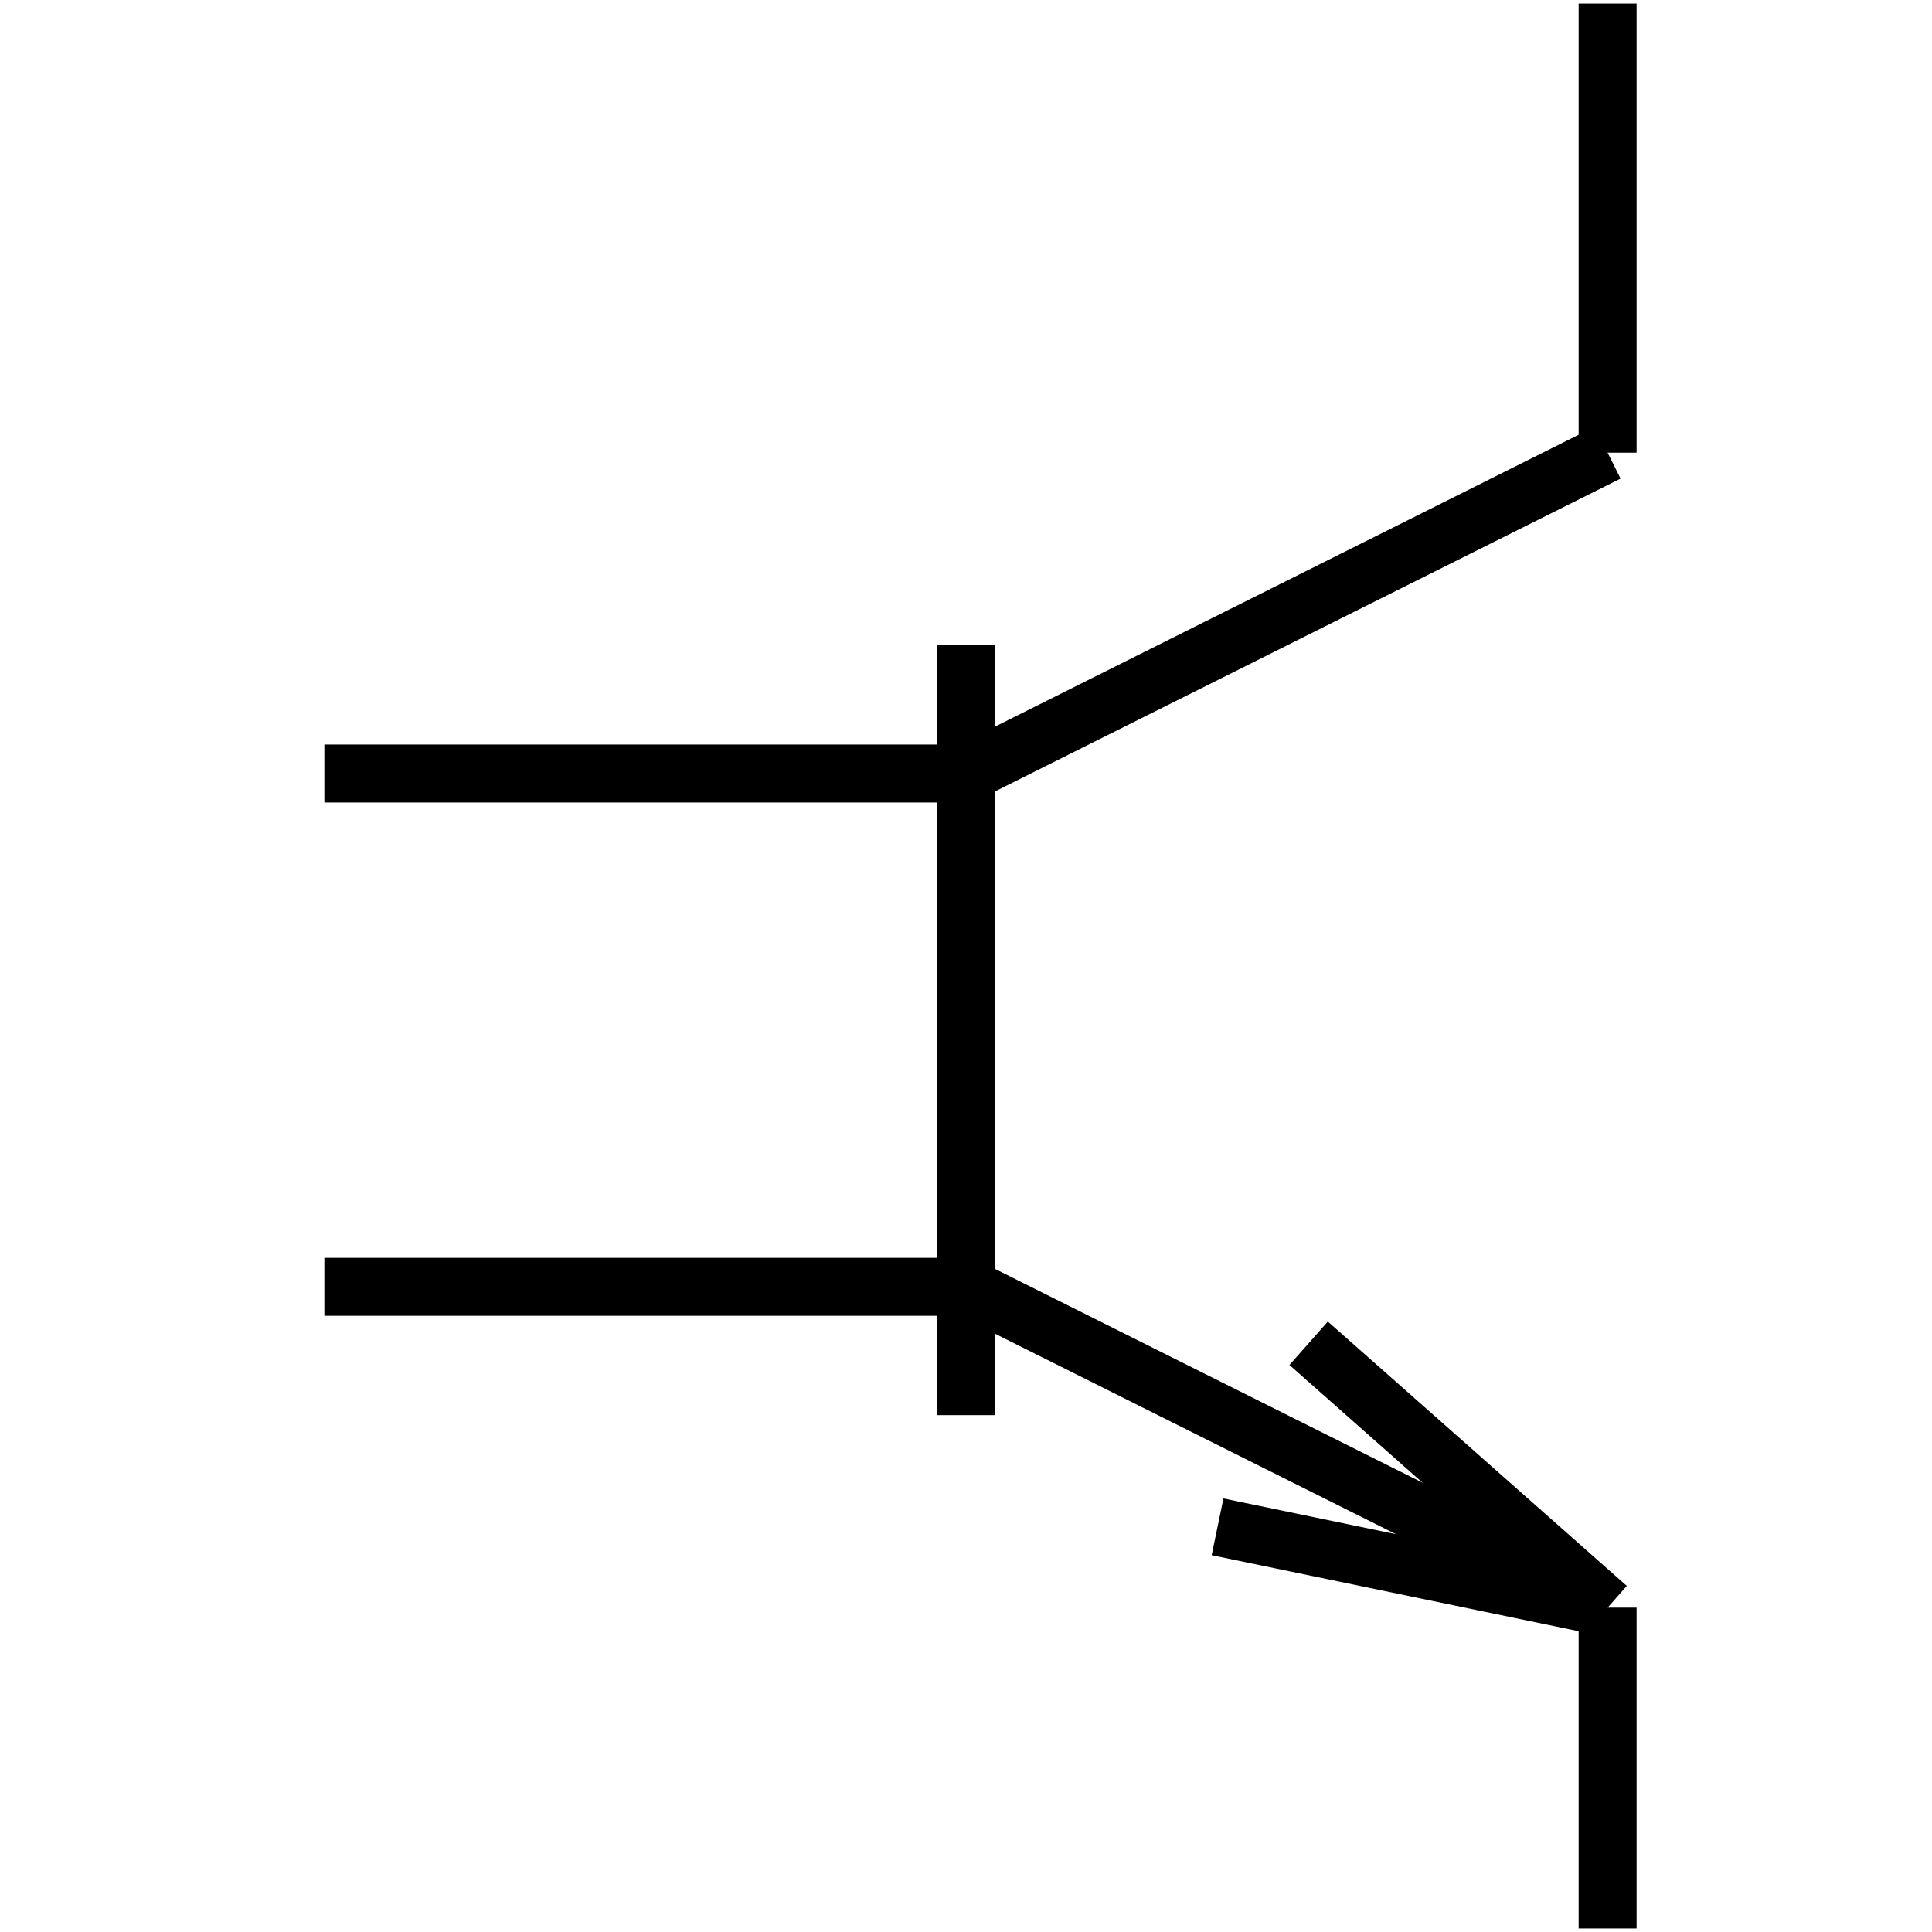 <?xml version="1.0" standalone="no"?><svg xmlns="http://www.w3.org/2000/svg" width="400.000" height="400.000" viewBox="0.0 0.0 400.000 400.000" version="1.1">
  <title>Produce by Acme CAD Converter</title>
  <desc>Produce by Acme CAD Converter</desc>
<g id="0" display="visible">
<g><path d="M200 133.58L200 292.99"
fill="none" stroke="black" stroke-width="12"/>
</g>
<g><path d="M332.84 93.72L332.84 0.73"
fill="none" stroke="black" stroke-width="12"/>
</g>
<g><path d="M332.84 93.72L200 160.15"
fill="none" stroke="black" stroke-width="12"/>
</g>
<g><path d="M200 266.42L332.84 332.84"
fill="none" stroke="black" stroke-width="12"/>
</g>
<g><path d="M332.84 332.84L332.84 399.27"
fill="none" stroke="black" stroke-width="12"/>
</g>
<g><path d="M270.94 278.11L332.84 332.84"
fill="none" stroke="black" stroke-width="12"/>
</g>
<g><path d="M332.84 332.84L252.08 316.11"
fill="none" stroke="black" stroke-width="12"/>
</g>
<g><path d="M67.16 160.15L200 160.15"
fill="none" stroke="black" stroke-width="12"/>
</g>
<g><path d="M200 266.42L67.16 266.42"
fill="none" stroke="black" stroke-width="12"/>
</g>
<g><path d="M67.16 266.42L67.16 266.42"
fill="none" stroke="black" stroke-width=".5"/>
</g>
<g><path d="M67.16 160.15L67.16 160.15"
fill="none" stroke="black" stroke-width=".5"/>
</g>
<g><path d="M332.84 0.73L332.84 0.73"
fill="none" stroke="black" stroke-width=".5"/>
</g>
<g><path d="M332.84 399.27L332.84 399.27"
fill="none" stroke="black" stroke-width=".5"/>
</g>
</g>
</svg>
